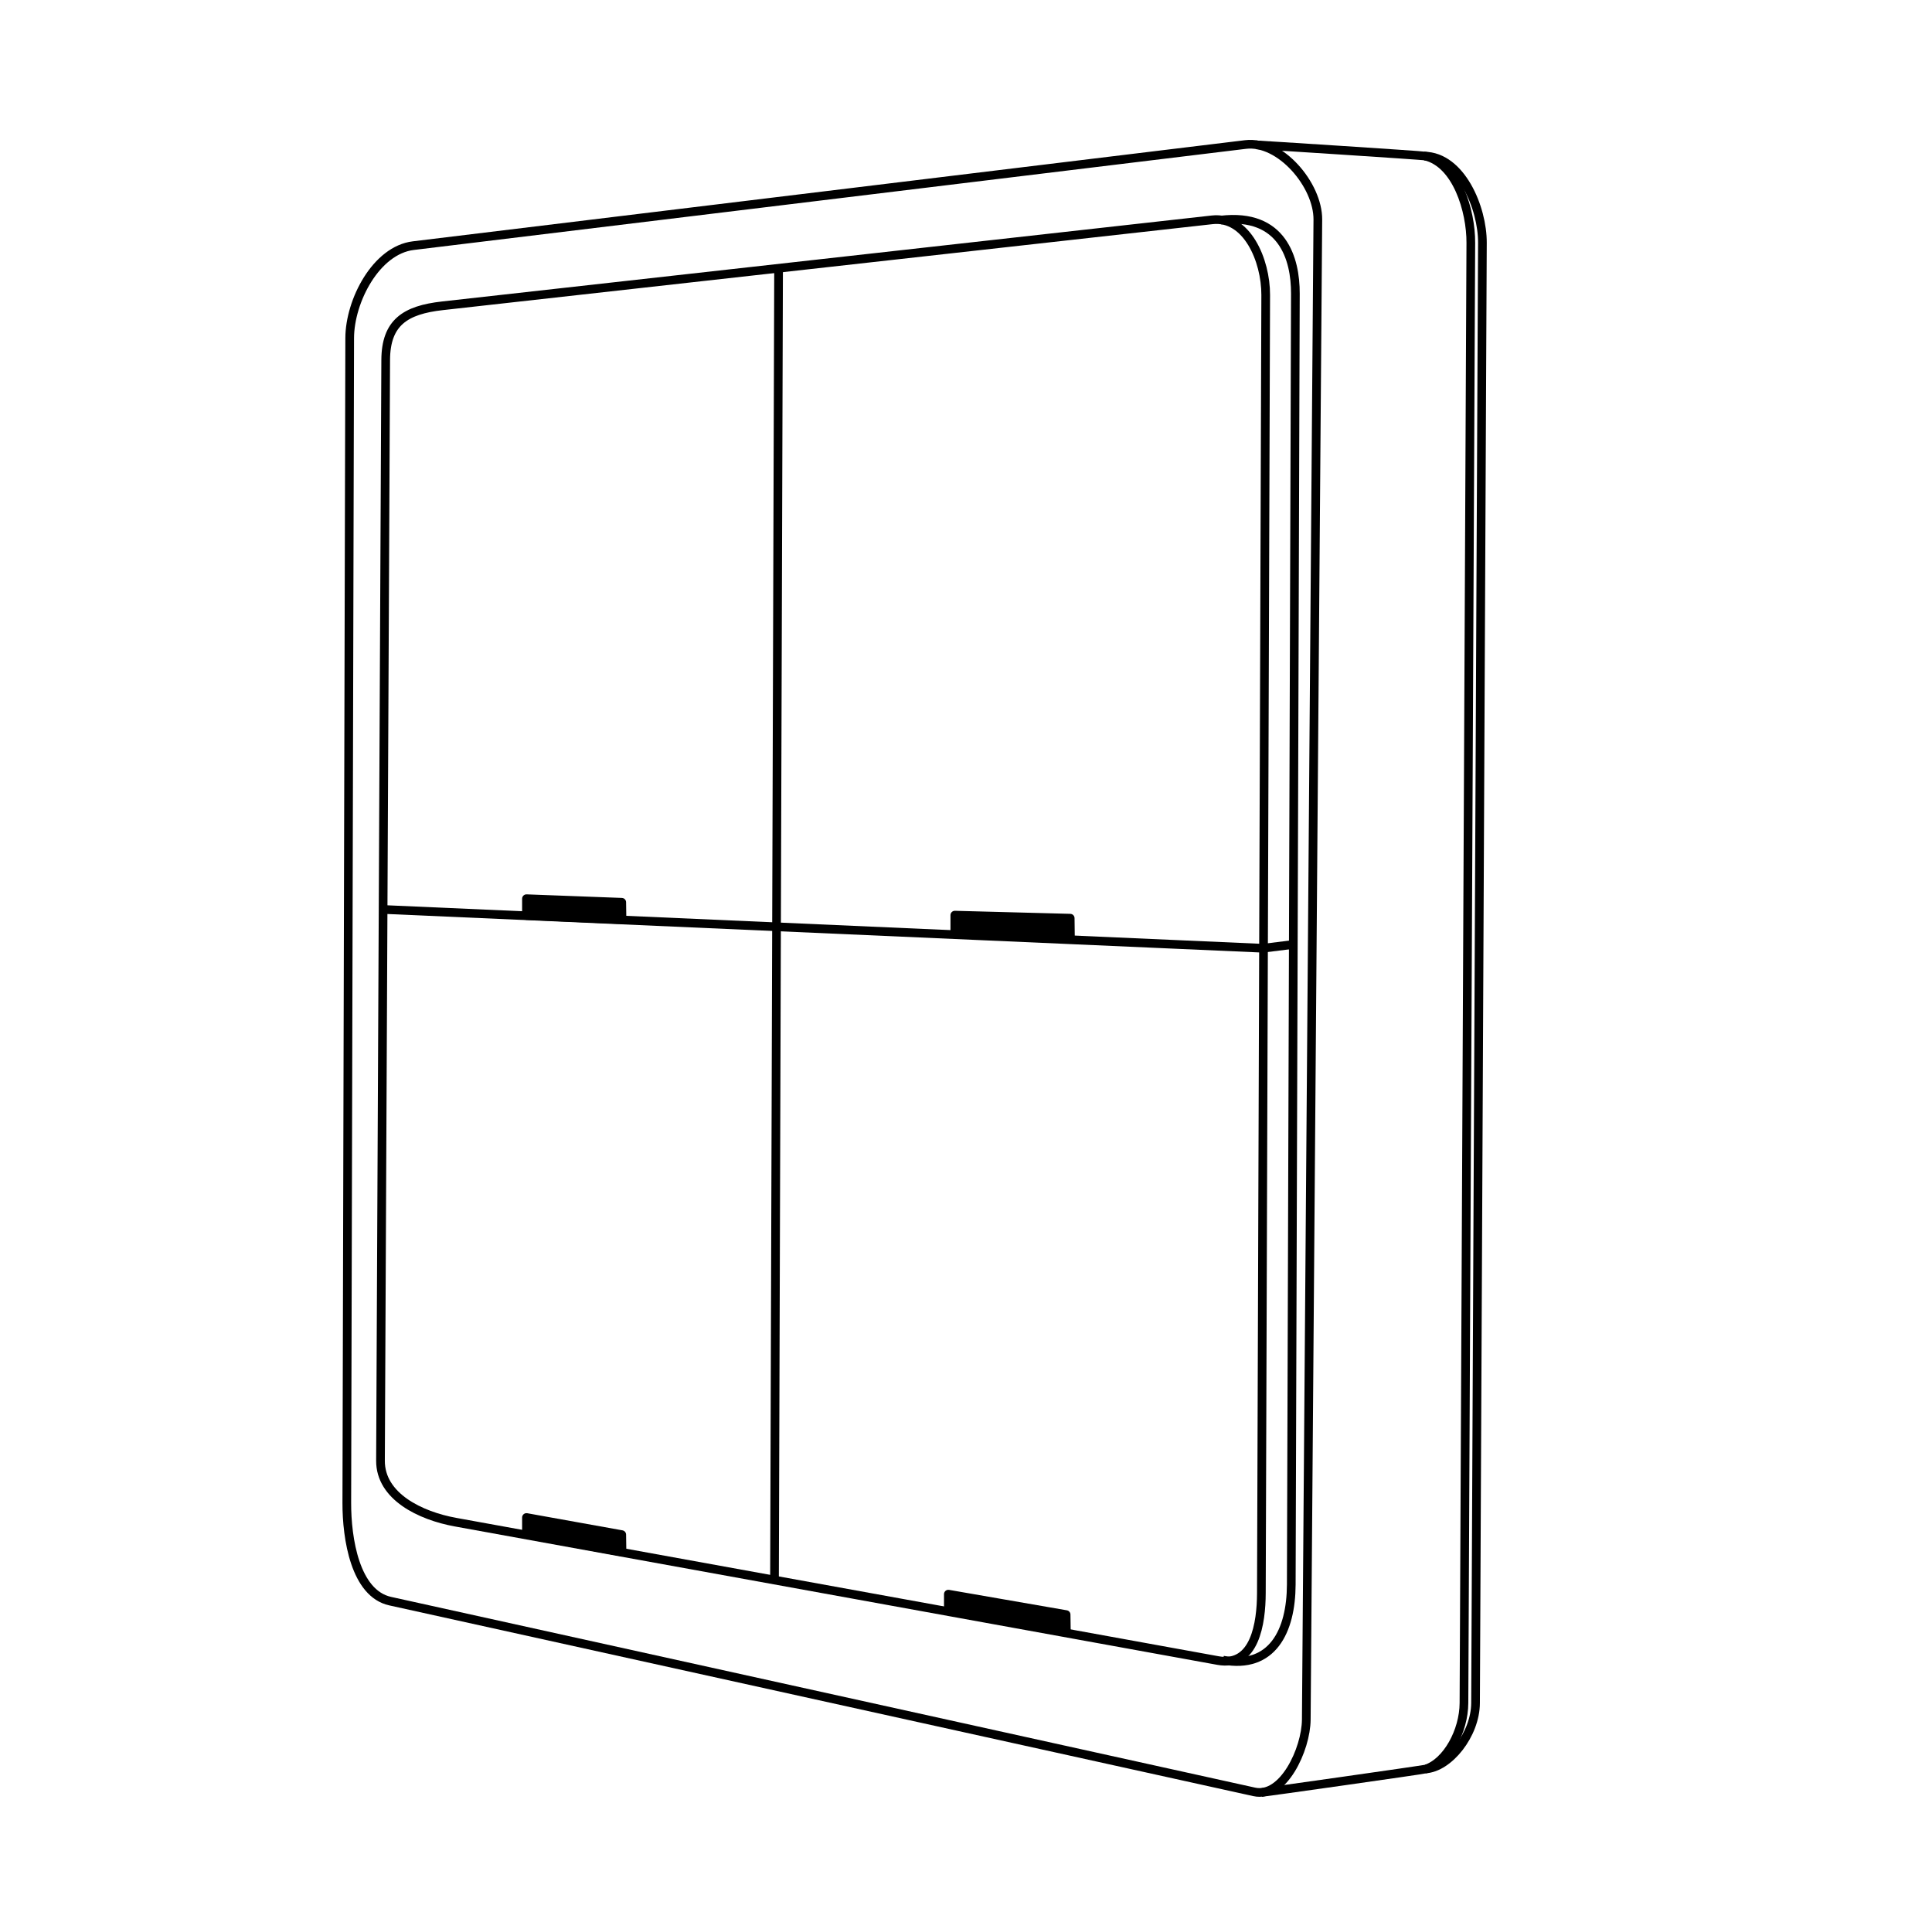 <?xml version="1.0" encoding="UTF-8" standalone="no"?>
<svg
   xmlns:dc="http://purl.org/dc/elements/1.1/"
   xmlns:cc="http://creativecommons.org/ns#"
   xmlns:rdf="http://www.w3.org/1999/02/22-rdf-syntax-ns#"
   xmlns:svg="http://www.w3.org/2000/svg"
   xmlns="http://www.w3.org/2000/svg"
   xmlns:sodipodi="http://sodipodi.sourceforge.net/DTD/sodipodi-0.dtd"
   xmlns:inkscape="http://www.inkscape.org/namespaces/inkscape"
   version="1.1"
   id="Layer_1"
   x="0px"
   y="0px"
   viewBox="0 0 667 666"
   style="enable-background:new 0 0 667 666;"
   xml:space="preserve"
   sodipodi:docname="icon.svg"
   inkscape:version="1.0.2 (e86c870879, 2021-01-15, custom)"><defs
   id="defs317"><marker
     inkscape:stockid="Arrow1Send"
     orient="auto"
     refY="0"
     refX="0"
     id="Arrow1Send"
     style="overflow:visible"
     inkscape:isstock="true"><path
       inkscape:connector-curvature="0"
       id="path4714"
       d="M 0,0 5,-5 -12.5,0 5,5 Z"
       style="fill:#000000;fill-opacity:1;fill-rule:evenodd;stroke:#000000;stroke-width:1pt;stroke-opacity:1"
       transform="matrix(-0.2,0,0,-0.2,-1.2,0)" /></marker><clipPath
     id="clipPath69-0"><path
       inkscape:connector-curvature="0"
       id="path71-2"
       d="m 409.441,126.252 v -43.63 h 147.796 v 43.63" /></clipPath><clipPath
     id="clipPath101-1"><path
       inkscape:connector-curvature="0"
       id="path103-6"
       d="m 409.441,126.252 v -43.63 h 147.796 v 43.63" /></clipPath><clipPath
     id="clipPath69"><path
       inkscape:connector-curvature="0"
       id="path71"
       d="m 409.441,126.252 v -43.63 h 147.796 v 43.63" /></clipPath><clipPath
     id="clipPath101"><path
       inkscape:connector-curvature="0"
       id="path103"
       d="m 409.441,126.252 v -43.63 h 147.796 v 43.63" /></clipPath></defs><sodipodi:namedview
   pagecolor="#ffffff"
   bordercolor="#666666"
   borderopacity="1"
   objecttolerance="10"
   gridtolerance="10"
   guidetolerance="10"
   inkscape:pageopacity="0"
   inkscape:pageshadow="2"
   inkscape:window-width="1680"
   inkscape:window-height="987"
   id="namedview315"
   showgrid="false"
   inkscape:zoom="1.0022655"
   inkscape:cx="394.7909"
   inkscape:cy="342.01178"
   inkscape:window-x="1672"
   inkscape:window-y="-8"
   inkscape:window-maximized="1"
   inkscape:current-layer="Layer_1"
   inkscape:document-rotation="0" />
<style
   type="text/css"
   id="style2">
	.st0{fill:none;stroke:#000000;stroke-width:2;stroke-linecap:round;stroke-linejoin:round;stroke-miterlimit:10;}
</style>


<path
   style="fill:none;stroke:#000000;stroke-width:3;stroke-linecap:butt;stroke-linejoin:miter;stroke-opacity:1;stroke-miterlimit:4;stroke-dasharray:none"
   d="m 454.969,75.828 c -3.991,517.827 0,0 -3.991,517.827 -0.079,10.245 -7.955,27.152 -17.959,24.943 -298.324,-65.851 0,0 -298.324,-65.851 -12.069,-2.664 -14.997,-21.564 -14.966,-33.923 0.998,-402.089 0,0 0.998,-402.089 0.032,-12.915 9.13,-30.37 21.95,-31.928 287.349,-34.921 0,0 287.349,-34.921 11.908,-1.447 25.036,13.946 24.943,25.941 z"
   id="path868"
   sodipodi:nodetypes="sssssssss" /><path
   style="fill:none;stroke:#000000;stroke-width:3;stroke-linecap:butt;stroke-linejoin:miter;stroke-opacity:1;stroke-miterlimit:4;stroke-dasharray:none"
   d="m 491.643,53.878 c 12.781,0.112 20.198,17.936 20.142,29.932 l -2.37,504.108 c -0.051,10.936 -9.264,22.35 -17.336,22.761"
   id="path870"
   sodipodi:nodetypes="cssc" /><path
   style="fill:none;stroke:#000000;stroke-width:3;stroke-linecap:butt;stroke-linejoin:miter;stroke-opacity:1;stroke-miterlimit:4;stroke-dasharray:none"
   d="m 433.583,49.998 c 1.03,0.009 57.457,3.639 58.416,3.866 10.944,2.587 15.837,18.917 15.785,29.947 l -2.37,504.108 c -0.046,9.748 -5.87,20.404 -13.177,22.781 -0.891,0.29 -55.753,8.049 -56.631,8.093"
   id="path872"
   sodipodi:nodetypes="cssssc" /><path
   style="fill:none;stroke:#000000;stroke-width:3;stroke-linecap:butt;stroke-linejoin:miter;stroke-opacity:1;stroke-miterlimit:4;stroke-dasharray:none"
   d="m 421.461,75.976 c 21.33,-2.52 25.792,13.384 25.754,25.38 l -1.418,445.694 c -0.051,15.978 -6.521,29.29 -23.572,26.066"
   id="path874"
   sodipodi:nodetypes="cssc" /><path
   style="fill:none;stroke:#000000;stroke-width:3;stroke-linecap:butt;stroke-linejoin:miter;stroke-opacity:1;stroke-miterlimit:4;stroke-dasharray:none"
   d="m 436.969,101.828 -1.497,448.235 c -0.034,10.245 -2.23,25.509 -14.966,23.197 L 157.262,525.482 c -12.161,-2.207 -25.96,-8.865 -25.901,-21.224 l 1.797,-379.981 c 0.061,-12.915 6.745,-17.274 19.581,-18.708 L 418.511,75.887 c 11.922,-1.331 18.498,13.945 18.458,25.941 z"
   id="path876"
   sodipodi:nodetypes="sssssssss" /><path
   style="fill:none;stroke:#000000;stroke-width:3;stroke-linecap:butt;stroke-linejoin:miter;stroke-opacity:1;stroke-miterlimit:4;stroke-dasharray:none"
   d="M 268.799,91.716 267.388,545.358"
   id="path878" /><path
   style="fill:none;stroke:#000000;stroke-width:3;stroke-linecap:butt;stroke-linejoin:miter;stroke-opacity:1;stroke-miterlimit:4;stroke-dasharray:none"
   d="m 131.93,313.951 304.074,13.405 11.288,-1.411"
   id="path880" /><path
   style="fill:#000000;stroke:#000000;stroke-width:3;stroke-linecap:butt;stroke-linejoin:round;stroke-opacity:1;fill-opacity:1;stroke-miterlimit:4;stroke-dasharray:none"
   d="m 214.739,317.479 -32.983,-1.411 v -5.82 l 32.894,1.235 z"
   id="path886" /><path
   style="fill:#000000;fill-opacity:1;stroke:#000000;stroke-width:3;stroke-linecap:butt;stroke-linejoin:round;stroke-opacity:1;stroke-miterlimit:4;stroke-dasharray:none"
   d="m 214.739,535.782 -32.983,-6.088 v -5.82 l 32.894,5.912 z"
   id="path890"
   sodipodi:nodetypes="ccccc" /><path
   style="fill:#000000;fill-opacity:1;stroke:#000000;stroke-width:3;stroke-linecap:butt;stroke-linejoin:round;stroke-opacity:1;stroke-miterlimit:4;stroke-dasharray:none"
   d="m 369.561,324.096 -39.919,-1.852 v -6.319 l 39.831,1.052 z"
   id="path892"
   sodipodi:nodetypes="ccccc" /><path
   style="fill:#000000;fill-opacity:1;stroke:#000000;stroke-width:3;stroke-linecap:butt;stroke-linejoin:round;stroke-opacity:1;stroke-miterlimit:4;stroke-dasharray:none"
   d="m 368.15,563.387 -40.743,-7.231 v -5.82 l 40.655,7.055 z"
   id="path894"
   sodipodi:nodetypes="ccccc" /></svg>
